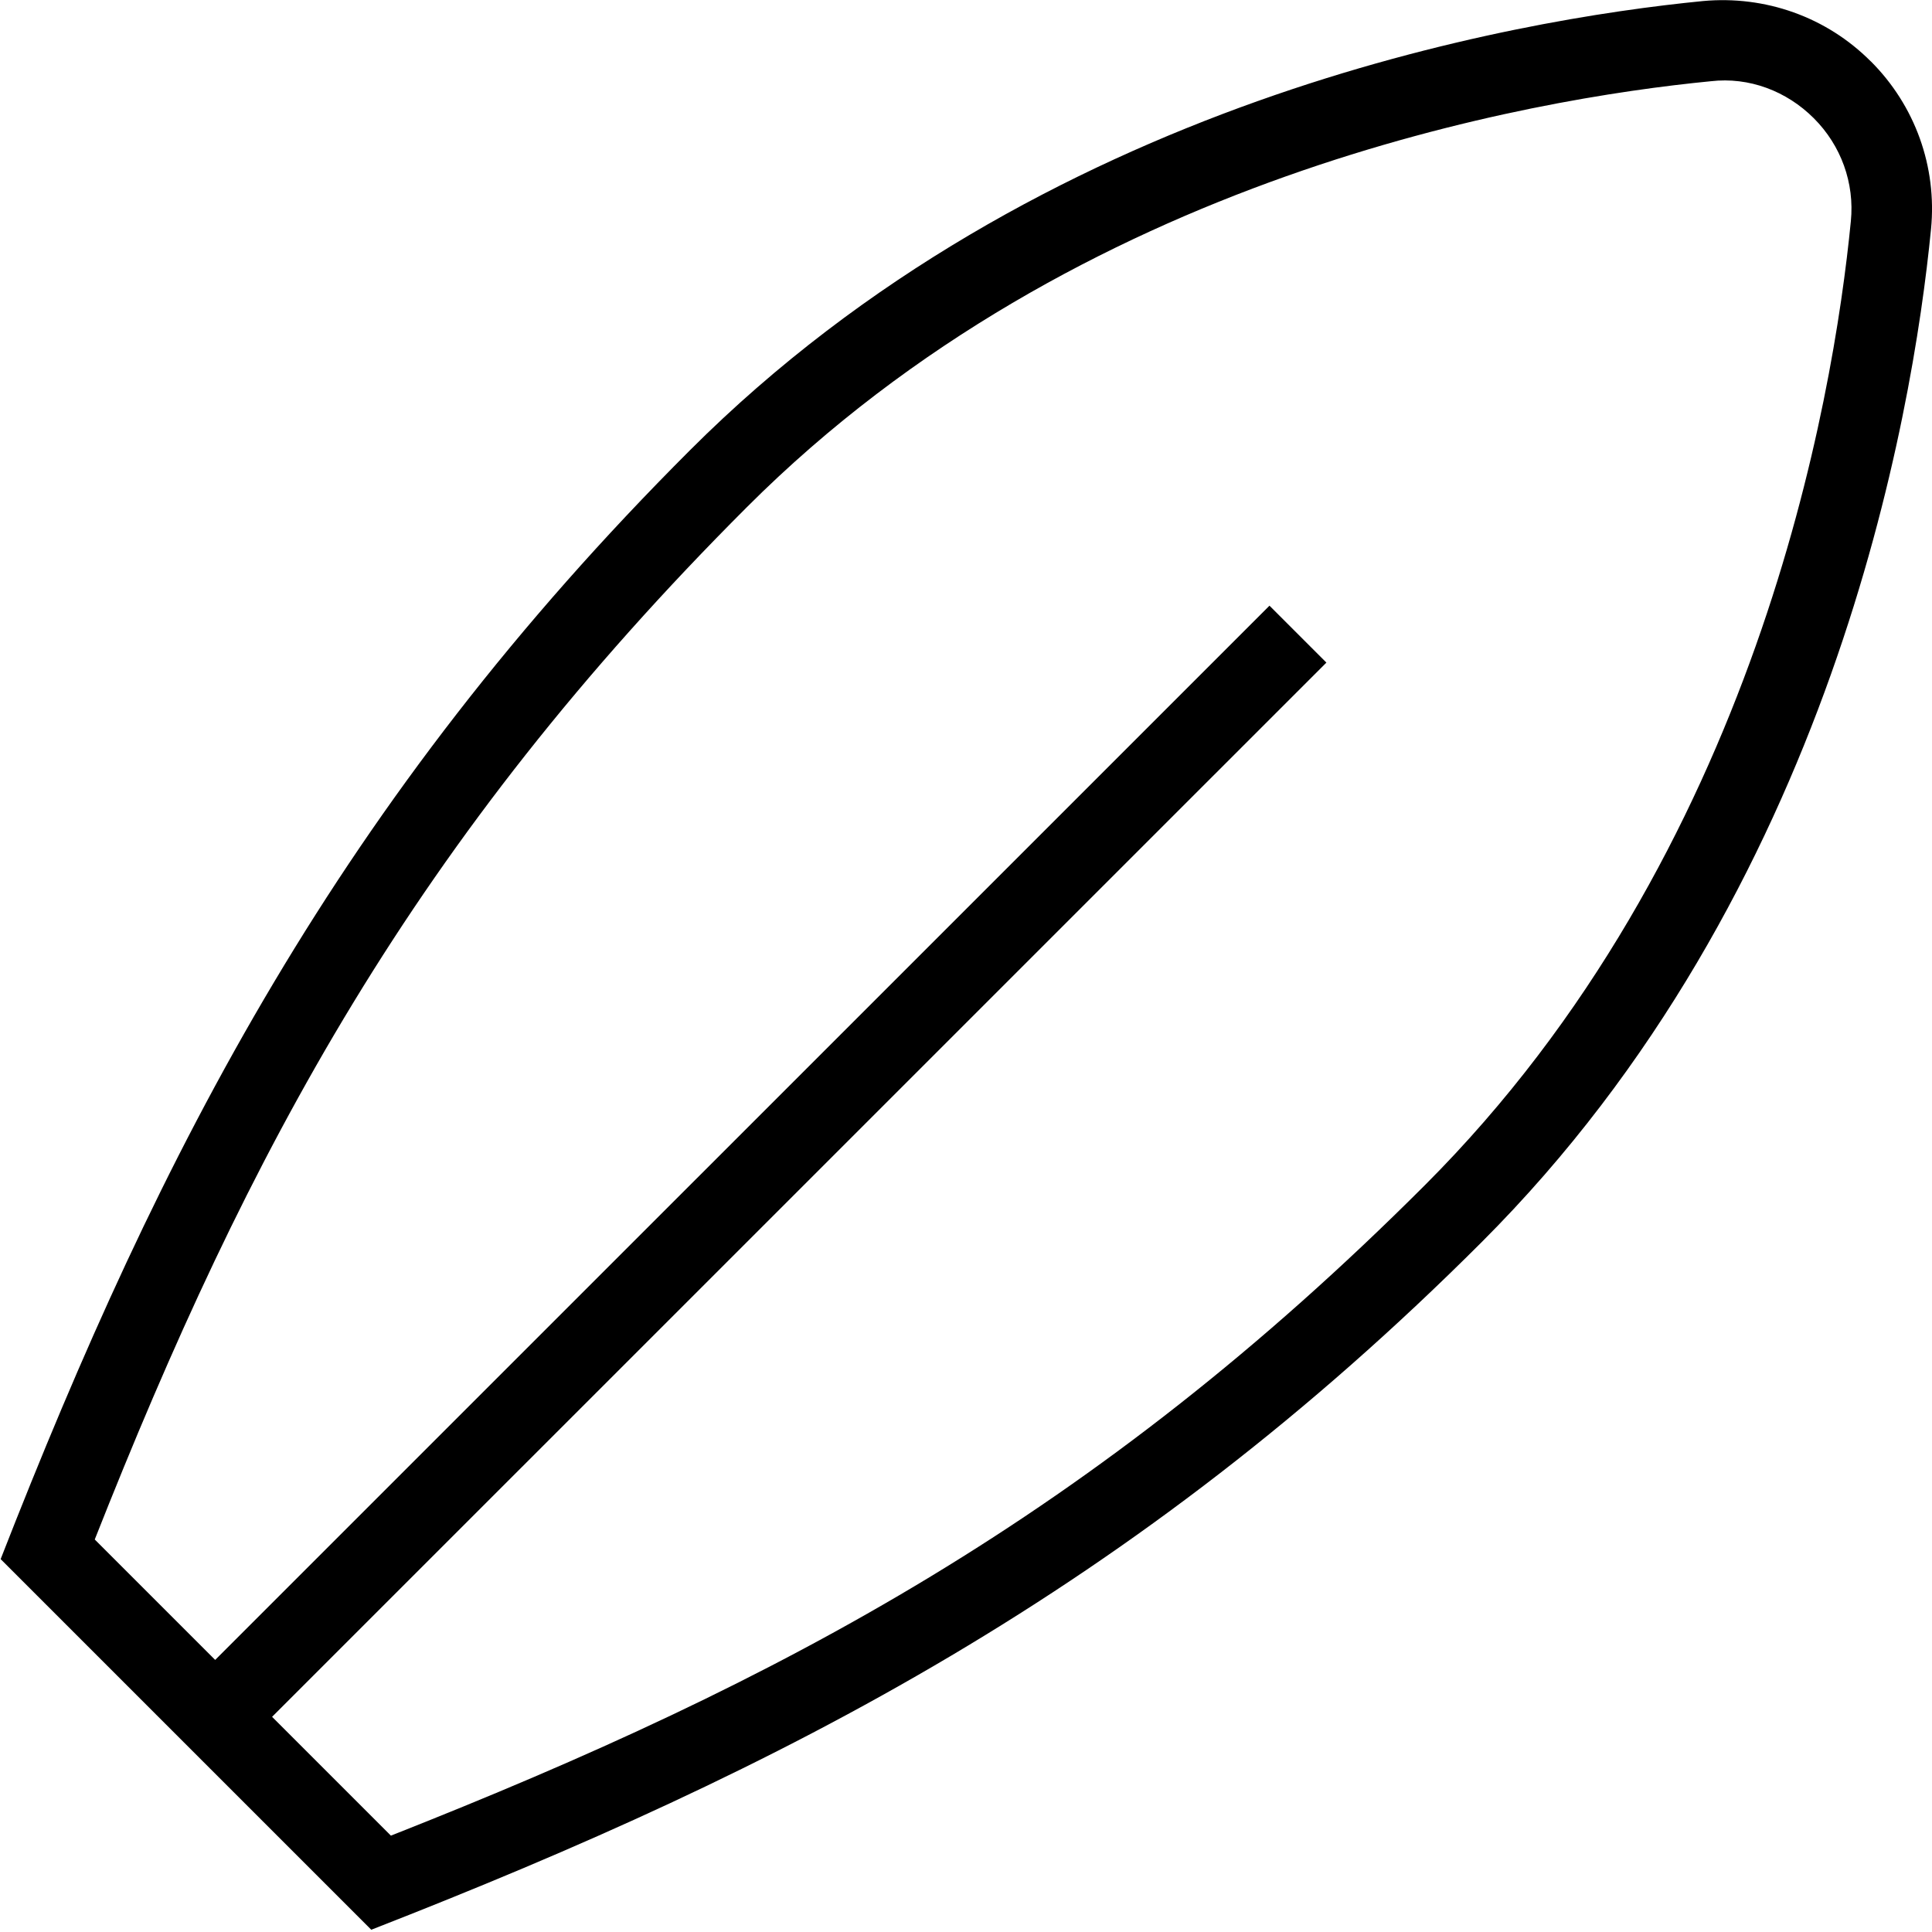 <?xml version="1.0" encoding="UTF-8"?>
<svg xmlns="http://www.w3.org/2000/svg" id="Layer_1" data-name="Layer 1" viewBox="0 0 24 24">
  <path d="m23.239.762c-.55-.552-1.31-.82-2.084-.749-2.334.229-8.233,1.229-12.584,5.58C4.22,9.942,1.996,14.276.008,19.368l4.604,4.604c5.131-2.002,9.481-4.229,13.795-8.543,4.35-4.349,5.352-10.25,5.581-12.585.075-.772-.197-1.532-.749-2.083Zm-.247,1.985c-.218,2.229-1.171,7.855-5.292,11.976-4.105,4.105-7.978,6.16-12.844,8.08l-1.476-1.476,13.097-13.096-.707-.707L2.673,20.62l-1.496-1.496c1.907-4.828,3.96-8.684,8.101-12.824C13.4,2.178,19.025,1.226,21.253,1.009c.474-.055.94.121,1.279.46s.507.805.46,1.278Z"/>
</svg>
